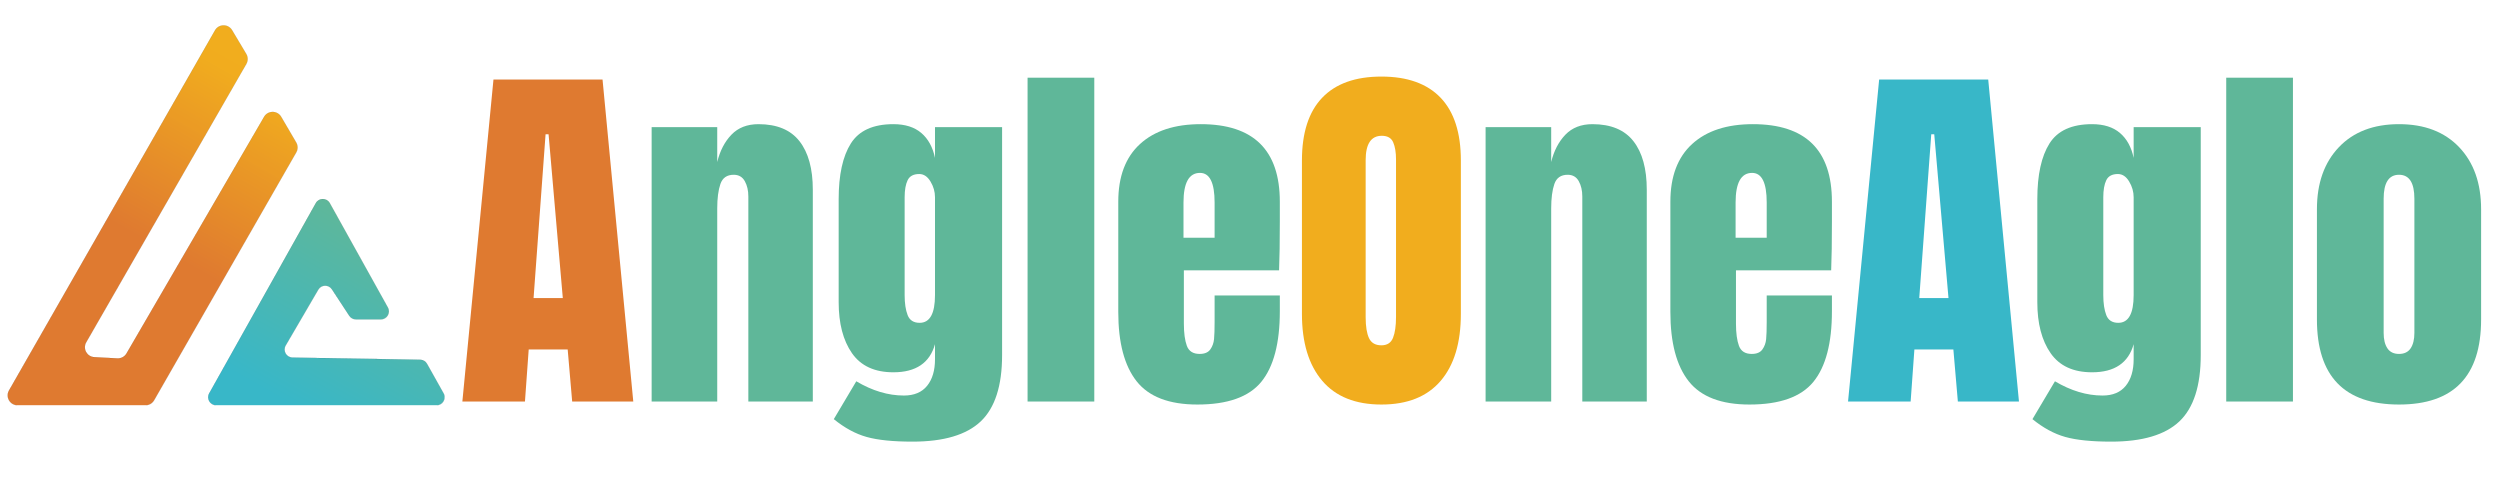 <svg xmlns="http://www.w3.org/2000/svg" xmlns:xlink="http://www.w3.org/1999/xlink" width="5000" zoomAndPan="magnify" viewBox="0 0 3750 750" height="1000" preserveAspectRatio="xMidYMid meet" version="1.0"><defs><g/><clipPath id="98987f1d21"><path d="M 11.441 38 L 447 38 L 447 607.945 L 11.441 607.945 Z M 11.441 38 " clip-rule="nonzero"/></clipPath><clipPath id="b242509286"><path d="M 369.48 95.906 L 129.324 513.418 C 123.805 523.008 130.344 535.047 141.391 535.641 L 176.082 537.504 C 181.645 537.801 186.902 534.961 189.703 530.145 L 396.117 175.246 C 401.832 165.422 416.008 165.402 421.75 175.211 L 444.281 213.711 C 446.965 218.305 446.992 223.98 444.344 228.594 L 231.125 600.391 C 228.48 605.004 223.57 607.848 218.254 607.848 L 26.355 607.848 C 14.961 607.848 7.816 595.531 13.477 585.637 L 322.48 45.512 C 328.117 35.656 342.281 35.523 348.102 45.273 L 369.359 80.895 C 372.109 85.508 372.156 91.25 369.48 95.906 Z M 369.48 95.906 " clip-rule="nonzero"/></clipPath><linearGradient x1="736.791" gradientTransform="matrix(0.107, 0, 0, 0.107, 11.443, 37.988)" y1="5743.559" x2="4004.836" gradientUnits="userSpaceOnUse" y2="-38.065" id="85002bd285"><stop stop-opacity="1" stop-color="rgb(87.5%, 47.8%, 18.799%)" offset="0"/><stop stop-opacity="1" stop-color="rgb(87.5%, 47.8%, 18.799%)" offset="0.25"/><stop stop-opacity="1" stop-color="rgb(87.5%, 47.8%, 18.799%)" offset="0.302"/><stop stop-opacity="1" stop-color="rgb(87.5%, 47.8%, 18.799%)" offset="0.375"/><stop stop-opacity="1" stop-color="rgb(87.5%, 47.8%, 18.799%)" offset="0.438"/><stop stop-opacity="1" stop-color="rgb(87.532%, 47.893%, 18.765%)" offset="0.445"/><stop stop-opacity="1" stop-color="rgb(87.631%, 48.178%, 18.666%)" offset="0.453"/><stop stop-opacity="1" stop-color="rgb(87.767%, 48.564%, 18.53%)" offset="0.461"/><stop stop-opacity="1" stop-color="rgb(87.901%, 48.95%, 18.396%)" offset="0.469"/><stop stop-opacity="1" stop-color="rgb(88.037%, 49.336%, 18.26%)" offset="0.477"/><stop stop-opacity="1" stop-color="rgb(88.171%, 49.721%, 18.126%)" offset="0.484"/><stop stop-opacity="1" stop-color="rgb(88.307%, 50.107%, 17.99%)" offset="0.492"/><stop stop-opacity="1" stop-color="rgb(88.441%, 50.493%, 17.856%)" offset="0.5"/><stop stop-opacity="1" stop-color="rgb(88.577%, 50.879%, 17.722%)" offset="0.508"/><stop stop-opacity="1" stop-color="rgb(88.712%, 51.265%, 17.586%)" offset="0.516"/><stop stop-opacity="1" stop-color="rgb(88.847%, 51.649%, 17.451%)" offset="0.523"/><stop stop-opacity="1" stop-color="rgb(88.982%, 52.036%, 17.316%)" offset="0.531"/><stop stop-opacity="1" stop-color="rgb(89.117%, 52.422%, 17.181%)" offset="0.539"/><stop stop-opacity="1" stop-color="rgb(89.252%, 52.808%, 17.046%)" offset="0.547"/><stop stop-opacity="1" stop-color="rgb(89.388%, 53.194%, 16.911%)" offset="0.555"/><stop stop-opacity="1" stop-color="rgb(89.522%, 53.578%, 16.776%)" offset="0.562"/><stop stop-opacity="1" stop-color="rgb(89.658%, 53.964%, 16.641%)" offset="0.57"/><stop stop-opacity="1" stop-color="rgb(89.792%, 54.35%, 16.505%)" offset="0.578"/><stop stop-opacity="1" stop-color="rgb(89.928%, 54.736%, 16.371%)" offset="0.586"/><stop stop-opacity="1" stop-color="rgb(90.062%, 55.122%, 16.235%)" offset="0.594"/><stop stop-opacity="1" stop-color="rgb(90.196%, 55.507%, 16.101%)" offset="0.602"/><stop stop-opacity="1" stop-color="rgb(90.332%, 55.893%, 15.965%)" offset="0.609"/><stop stop-opacity="1" stop-color="rgb(90.466%, 56.279%, 15.831%)" offset="0.617"/><stop stop-opacity="1" stop-color="rgb(90.602%, 56.665%, 15.695%)" offset="0.625"/><stop stop-opacity="1" stop-color="rgb(90.736%, 57.05%, 15.561%)" offset="0.633"/><stop stop-opacity="1" stop-color="rgb(90.872%, 57.436%, 15.425%)" offset="0.641"/><stop stop-opacity="1" stop-color="rgb(91.006%, 57.822%, 15.291%)" offset="0.648"/><stop stop-opacity="1" stop-color="rgb(91.142%, 58.208%, 15.155%)" offset="0.656"/><stop stop-opacity="1" stop-color="rgb(91.277%, 58.594%, 15.021%)" offset="0.664"/><stop stop-opacity="1" stop-color="rgb(91.412%, 58.978%, 14.886%)" offset="0.672"/><stop stop-opacity="1" stop-color="rgb(91.547%, 59.364%, 14.751%)" offset="0.68"/><stop stop-opacity="1" stop-color="rgb(91.682%, 59.75%, 14.616%)" offset="0.688"/><stop stop-opacity="1" stop-color="rgb(91.817%, 60.136%, 14.481%)" offset="0.695"/><stop stop-opacity="1" stop-color="rgb(91.953%, 60.522%, 14.346%)" offset="0.698"/><stop stop-opacity="1" stop-color="rgb(92.02%, 60.715%, 14.279%)" offset="0.703"/><stop stop-opacity="1" stop-color="rgb(92.087%, 60.907%, 14.211%)" offset="0.711"/><stop stop-opacity="1" stop-color="rgb(92.223%, 61.293%, 14.076%)" offset="0.719"/><stop stop-opacity="1" stop-color="rgb(92.357%, 61.679%, 13.94%)" offset="0.727"/><stop stop-opacity="1" stop-color="rgb(92.493%, 62.065%, 13.806%)" offset="0.734"/><stop stop-opacity="1" stop-color="rgb(92.627%, 62.451%, 13.67%)" offset="0.742"/><stop stop-opacity="1" stop-color="rgb(92.763%, 62.836%, 13.536%)" offset="0.75"/><stop stop-opacity="1" stop-color="rgb(92.897%, 63.222%, 13.4%)" offset="0.758"/><stop stop-opacity="1" stop-color="rgb(93.031%, 63.608%, 13.266%)" offset="0.766"/><stop stop-opacity="1" stop-color="rgb(93.167%, 63.994%, 13.13%)" offset="0.773"/><stop stop-opacity="1" stop-color="rgb(93.301%, 64.38%, 12.996%)" offset="0.781"/><stop stop-opacity="1" stop-color="rgb(93.437%, 64.764%, 12.86%)" offset="0.789"/><stop stop-opacity="1" stop-color="rgb(93.571%, 65.15%, 12.726%)" offset="0.797"/><stop stop-opacity="1" stop-color="rgb(93.707%, 65.536%, 12.59%)" offset="0.805"/><stop stop-opacity="1" stop-color="rgb(93.842%, 65.923%, 12.456%)" offset="0.812"/><stop stop-opacity="1" stop-color="rgb(93.977%, 66.307%, 12.32%)" offset="0.82"/><stop stop-opacity="1" stop-color="rgb(94.112%, 66.693%, 12.186%)" offset="0.828"/><stop stop-opacity="1" stop-color="rgb(94.247%, 67.079%, 12.051%)" offset="0.836"/><stop stop-opacity="1" stop-color="rgb(94.382%, 67.465%, 11.916%)" offset="0.844"/><stop stop-opacity="1" stop-color="rgb(94.475%, 67.729%, 11.824%)" offset="0.875"/><stop stop-opacity="1" stop-color="rgb(94.499%, 67.799%, 11.8%)" offset="1"/></linearGradient><clipPath id="84ba14aed0"><path d="M 11.441 37.945 L 448 37.945 L 448 607.945 L 11.441 607.945 Z M 11.441 37.945 " clip-rule="nonzero"/></clipPath><clipPath id="4b5ff0d142"><path d="M 312 298 L 666.941 298 L 666.941 607.945 L 312 607.945 Z M 312 298 " clip-rule="nonzero"/></clipPath><clipPath id="c91bf52cbe"><path d="M 571.273 479.055 L 533.891 479.055 C 529.844 479.055 526.066 477.012 523.848 473.629 L 497.82 433.938 C 492.93 426.48 481.902 426.766 477.406 434.469 L 428.52 518.195 C 423.887 526.125 429.504 536.109 438.688 536.266 L 630.234 539.523 C 634.508 539.598 638.418 541.934 640.508 545.66 L 665.34 589.957 C 669.828 597.965 664.039 607.844 654.859 607.844 L 324.23 607.844 C 315.051 607.844 309.266 597.965 313.754 589.957 L 473.691 304.621 C 478.289 296.422 490.094 296.438 494.664 304.652 L 581.766 461.195 C 586.223 469.203 580.434 479.051 571.273 479.051 Z M 571.273 479.055 " clip-rule="nonzero"/></clipPath><linearGradient x1="4008.297" gradientTransform="matrix(0.107, 0, 0, 0.107, 11.443, 37.988)" y1="6019.081" x2="6064.998" gradientUnits="userSpaceOnUse" y2="2380.494" id="2f6847fb30"><stop stop-opacity="1" stop-color="rgb(21.999%, 71.799%, 78.4%)" offset="0"/><stop stop-opacity="1" stop-color="rgb(21.999%, 71.799%, 78.4%)" offset="0.125"/><stop stop-opacity="1" stop-color="rgb(22.031%, 71.799%, 78.36%)" offset="0.141"/><stop stop-opacity="1" stop-color="rgb(22.154%, 71.799%, 78.212%)" offset="0.148"/><stop stop-opacity="1" stop-color="rgb(22.336%, 71.799%, 77.995%)" offset="0.156"/><stop stop-opacity="1" stop-color="rgb(22.516%, 71.799%, 77.779%)" offset="0.164"/><stop stop-opacity="1" stop-color="rgb(22.696%, 71.799%, 77.56%)" offset="0.172"/><stop stop-opacity="1" stop-color="rgb(22.876%, 71.799%, 77.344%)" offset="0.18"/><stop stop-opacity="1" stop-color="rgb(23.056%, 71.799%, 77.127%)" offset="0.188"/><stop stop-opacity="1" stop-color="rgb(23.238%, 71.799%, 76.91%)" offset="0.195"/><stop stop-opacity="1" stop-color="rgb(23.418%, 71.799%, 76.694%)" offset="0.203"/><stop stop-opacity="1" stop-color="rgb(23.598%, 71.799%, 76.476%)" offset="0.211"/><stop stop-opacity="1" stop-color="rgb(23.778%, 71.799%, 76.259%)" offset="0.219"/><stop stop-opacity="1" stop-color="rgb(23.959%, 71.799%, 76.042%)" offset="0.227"/><stop stop-opacity="1" stop-color="rgb(24.139%, 71.799%, 75.826%)" offset="0.234"/><stop stop-opacity="1" stop-color="rgb(24.319%, 71.799%, 75.609%)" offset="0.242"/><stop stop-opacity="1" stop-color="rgb(24.5%, 71.799%, 75.392%)" offset="0.25"/><stop stop-opacity="1" stop-color="rgb(24.681%, 71.799%, 75.174%)" offset="0.258"/><stop stop-opacity="1" stop-color="rgb(24.861%, 71.799%, 74.957%)" offset="0.266"/><stop stop-opacity="1" stop-color="rgb(25.041%, 71.799%, 74.741%)" offset="0.273"/><stop stop-opacity="1" stop-color="rgb(25.221%, 71.799%, 74.524%)" offset="0.281"/><stop stop-opacity="1" stop-color="rgb(25.403%, 71.799%, 74.307%)" offset="0.289"/><stop stop-opacity="1" stop-color="rgb(25.583%, 71.799%, 74.089%)" offset="0.297"/><stop stop-opacity="1" stop-color="rgb(25.763%, 71.799%, 73.872%)" offset="0.305"/><stop stop-opacity="1" stop-color="rgb(25.943%, 71.799%, 73.656%)" offset="0.312"/><stop stop-opacity="1" stop-color="rgb(26.123%, 71.799%, 73.439%)" offset="0.32"/><stop stop-opacity="1" stop-color="rgb(26.305%, 71.799%, 73.222%)" offset="0.328"/><stop stop-opacity="1" stop-color="rgb(26.485%, 71.799%, 73.004%)" offset="0.336"/><stop stop-opacity="1" stop-color="rgb(26.665%, 71.799%, 72.787%)" offset="0.344"/><stop stop-opacity="1" stop-color="rgb(26.845%, 71.799%, 72.571%)" offset="0.352"/><stop stop-opacity="1" stop-color="rgb(27.026%, 71.799%, 72.354%)" offset="0.359"/><stop stop-opacity="1" stop-color="rgb(27.206%, 71.799%, 72.137%)" offset="0.367"/><stop stop-opacity="1" stop-color="rgb(27.386%, 71.799%, 71.919%)" offset="0.375"/><stop stop-opacity="1" stop-color="rgb(27.567%, 71.799%, 71.703%)" offset="0.383"/><stop stop-opacity="1" stop-color="rgb(27.748%, 71.799%, 71.486%)" offset="0.391"/><stop stop-opacity="1" stop-color="rgb(27.928%, 71.799%, 71.269%)" offset="0.394"/><stop stop-opacity="1" stop-color="rgb(28.018%, 71.799%, 71.161%)" offset="0.398"/><stop stop-opacity="1" stop-color="rgb(28.108%, 71.799%, 71.053%)" offset="0.406"/><stop stop-opacity="1" stop-color="rgb(28.288%, 71.799%, 70.834%)" offset="0.414"/><stop stop-opacity="1" stop-color="rgb(28.468%, 71.799%, 70.618%)" offset="0.422"/><stop stop-opacity="1" stop-color="rgb(28.65%, 71.799%, 70.401%)" offset="0.43"/><stop stop-opacity="1" stop-color="rgb(28.83%, 71.799%, 70.184%)" offset="0.438"/><stop stop-opacity="1" stop-color="rgb(29.01%, 71.799%, 69.968%)" offset="0.445"/><stop stop-opacity="1" stop-color="rgb(29.19%, 71.799%, 69.751%)" offset="0.453"/><stop stop-opacity="1" stop-color="rgb(29.372%, 71.799%, 69.533%)" offset="0.461"/><stop stop-opacity="1" stop-color="rgb(29.552%, 71.799%, 69.316%)" offset="0.469"/><stop stop-opacity="1" stop-color="rgb(29.732%, 71.799%, 69.099%)" offset="0.477"/><stop stop-opacity="1" stop-color="rgb(29.912%, 71.799%, 68.883%)" offset="0.484"/><stop stop-opacity="1" stop-color="rgb(30.093%, 71.799%, 68.666%)" offset="0.492"/><stop stop-opacity="1" stop-color="rgb(30.273%, 71.799%, 68.448%)" offset="0.5"/><stop stop-opacity="1" stop-color="rgb(30.453%, 71.799%, 68.231%)" offset="0.508"/><stop stop-opacity="1" stop-color="rgb(30.634%, 71.799%, 68.015%)" offset="0.516"/><stop stop-opacity="1" stop-color="rgb(30.815%, 71.799%, 67.798%)" offset="0.523"/><stop stop-opacity="1" stop-color="rgb(30.995%, 71.799%, 67.581%)" offset="0.531"/><stop stop-opacity="1" stop-color="rgb(31.175%, 71.799%, 67.363%)" offset="0.539"/><stop stop-opacity="1" stop-color="rgb(31.355%, 71.799%, 67.146%)" offset="0.547"/><stop stop-opacity="1" stop-color="rgb(31.535%, 71.799%, 66.93%)" offset="0.555"/><stop stop-opacity="1" stop-color="rgb(31.717%, 71.799%, 66.713%)" offset="0.562"/><stop stop-opacity="1" stop-color="rgb(31.897%, 71.799%, 66.496%)" offset="0.57"/><stop stop-opacity="1" stop-color="rgb(32.077%, 71.799%, 66.278%)" offset="0.578"/><stop stop-opacity="1" stop-color="rgb(32.257%, 71.799%, 66.061%)" offset="0.586"/><stop stop-opacity="1" stop-color="rgb(32.439%, 71.799%, 65.845%)" offset="0.594"/><stop stop-opacity="1" stop-color="rgb(32.619%, 71.799%, 65.628%)" offset="0.602"/><stop stop-opacity="1" stop-color="rgb(32.799%, 71.799%, 65.411%)" offset="0.606"/><stop stop-opacity="1" stop-color="rgb(32.889%, 71.799%, 65.303%)" offset="0.609"/><stop stop-opacity="1" stop-color="rgb(32.979%, 71.799%, 65.195%)" offset="0.617"/><stop stop-opacity="1" stop-color="rgb(33.16%, 71.799%, 64.977%)" offset="0.625"/><stop stop-opacity="1" stop-color="rgb(33.34%, 71.799%, 64.76%)" offset="0.633"/><stop stop-opacity="1" stop-color="rgb(33.521%, 71.799%, 64.543%)" offset="0.641"/><stop stop-opacity="1" stop-color="rgb(33.701%, 71.799%, 64.326%)" offset="0.648"/><stop stop-opacity="1" stop-color="rgb(33.882%, 71.799%, 64.11%)" offset="0.656"/><stop stop-opacity="1" stop-color="rgb(34.062%, 71.799%, 63.892%)" offset="0.664"/><stop stop-opacity="1" stop-color="rgb(34.242%, 71.799%, 63.675%)" offset="0.672"/><stop stop-opacity="1" stop-color="rgb(34.422%, 71.799%, 63.458%)" offset="0.68"/><stop stop-opacity="1" stop-color="rgb(34.602%, 71.799%, 63.242%)" offset="0.688"/><stop stop-opacity="1" stop-color="rgb(34.784%, 71.799%, 63.025%)" offset="0.695"/><stop stop-opacity="1" stop-color="rgb(34.964%, 71.799%, 62.807%)" offset="0.703"/><stop stop-opacity="1" stop-color="rgb(35.144%, 71.799%, 62.59%)" offset="0.711"/><stop stop-opacity="1" stop-color="rgb(35.324%, 71.799%, 62.373%)" offset="0.719"/><stop stop-opacity="1" stop-color="rgb(35.506%, 71.799%, 62.157%)" offset="0.727"/><stop stop-opacity="1" stop-color="rgb(35.686%, 71.799%, 61.94%)" offset="0.734"/><stop stop-opacity="1" stop-color="rgb(35.866%, 71.799%, 61.722%)" offset="0.742"/><stop stop-opacity="1" stop-color="rgb(36.046%, 71.799%, 61.505%)" offset="0.75"/><stop stop-opacity="1" stop-color="rgb(36.227%, 71.799%, 61.288%)" offset="0.758"/><stop stop-opacity="1" stop-color="rgb(36.407%, 71.799%, 61.072%)" offset="0.766"/><stop stop-opacity="1" stop-color="rgb(36.588%, 71.799%, 60.855%)" offset="0.773"/><stop stop-opacity="1" stop-color="rgb(36.768%, 71.799%, 60.638%)" offset="0.781"/><stop stop-opacity="1" stop-color="rgb(36.949%, 71.799%, 60.42%)" offset="0.789"/><stop stop-opacity="1" stop-color="rgb(37.129%, 71.799%, 60.204%)" offset="0.797"/><stop stop-opacity="1" stop-color="rgb(37.259%, 71.799%, 60.046%)" offset="0.812"/><stop stop-opacity="1" stop-color="rgb(37.299%, 71.799%, 59.999%)" offset="0.875"/><stop stop-opacity="1" stop-color="rgb(37.299%, 71.799%, 59.999%)" offset="1"/></linearGradient><clipPath id="7d767a8d7d"><path d="M 310 296 L 666.941 296 L 666.941 607.945 L 310 607.945 Z M 310 296 " clip-rule="nonzero"/></clipPath></defs><g fill="#df7a30" fill-opacity="1"><g transform="translate(685.105, 602.295)"><g><path d="M 8.438 0 L 55.094 -482.953 L 218.703 -482.953 L 264.812 0 L 173.156 0 L 166.422 -78.141 L 107.953 -78.141 L 102.328 0 Z M 115.25 -155.172 L 159.109 -155.172 L 137.75 -400.859 L 133.25 -400.859 Z M 115.25 -155.172 "/></g></g></g><g fill="#5fb799" fill-opacity="1"><g transform="translate(957.783, 602.295)"><g><path d="M 19.672 -411.547 L 118.062 -411.547 L 118.062 -359.25 C 122.188 -376.125 129.305 -389.805 139.422 -400.297 C 149.547 -410.797 163.039 -416.047 179.906 -416.047 C 207.645 -416.047 228.164 -407.516 241.469 -390.453 C 254.781 -373.398 261.438 -349.133 261.438 -317.656 L 261.438 0 L 164.734 0 L 164.734 -307.531 C 164.734 -316.531 162.953 -324.211 159.391 -330.578 C 155.828 -336.953 150.297 -340.141 142.797 -340.141 C 132.68 -340.141 126.031 -335.547 122.844 -326.359 C 119.656 -317.18 118.062 -304.91 118.062 -289.547 L 118.062 0 L 19.672 0 Z M 19.672 -411.547 "/></g></g></g><g fill="#5fb799" fill-opacity="1"><g transform="translate(1238.328, 602.295)"><g><path d="M 130.438 60.156 C 101.195 60.156 78.238 57.812 61.562 53.125 C 44.883 48.445 28.488 39.547 12.375 26.422 L 46.109 -30.359 C 70.086 -16.117 93.883 -9 117.5 -9 C 132.863 -9 144.484 -13.867 152.359 -23.609 C 160.234 -33.359 164.172 -46.664 164.172 -63.531 L 164.172 -86.016 C 156.297 -57.91 135.492 -43.859 101.766 -43.859 C 73.648 -43.859 52.938 -53.414 39.625 -72.531 C 26.32 -91.645 19.672 -117.129 19.672 -148.984 L 19.672 -303.594 C 19.672 -339.957 25.758 -367.789 37.938 -387.094 C 50.125 -406.395 71.398 -416.047 101.766 -416.047 C 119.379 -416.047 133.336 -411.641 143.641 -402.828 C 153.953 -394.023 160.797 -381.562 164.172 -365.438 L 164.172 -411.547 L 264.812 -411.547 L 264.812 -69.719 C 264.812 -23.613 254.129 9.555 232.766 29.797 C 211.398 50.035 177.289 60.156 130.438 60.156 Z M 141.109 -118.062 C 156.484 -118.062 164.172 -131.93 164.172 -159.672 L 164.172 -306.406 C 164.172 -314.656 161.922 -322.523 157.422 -330.016 C 152.922 -337.516 147.297 -341.266 140.547 -341.266 C 131.93 -341.266 126.125 -338.172 123.125 -331.984 C 120.125 -325.805 118.625 -317.281 118.625 -306.406 L 118.625 -159.672 C 118.625 -147.297 120.125 -137.266 123.125 -129.578 C 126.125 -121.898 132.117 -118.062 141.109 -118.062 Z M 141.109 -118.062 "/></g></g></g><g fill="#5fb799" fill-opacity="1"><g transform="translate(1521.685, 602.295)"><g><path d="M 19.672 0 L 19.672 -485.75 L 119.75 -485.75 L 119.75 0 Z M 19.672 0 "/></g></g></g><g fill="#5fb799" fill-opacity="1"><g transform="translate(1661.114, 602.295)"><g><path d="M 134.938 4.5 C 92.582 4.5 62.219 -7.117 43.844 -30.359 C 25.477 -53.598 16.297 -88.27 16.297 -134.375 L 16.297 -299.656 C 16.297 -337.52 27.164 -366.383 48.906 -386.25 C 70.645 -406.113 101.008 -416.047 140 -416.047 C 219.082 -416.047 258.625 -377.25 258.625 -299.656 L 258.625 -269.859 C 258.625 -239.879 258.25 -215.52 257.5 -196.781 L 114.688 -196.781 L 114.688 -116.938 C 114.688 -102.695 116.188 -91.547 119.188 -83.484 C 122.188 -75.43 128.562 -71.406 138.312 -71.406 C 145.801 -71.406 151.141 -73.648 154.328 -78.141 C 157.516 -82.641 159.391 -87.797 159.953 -93.609 C 160.516 -99.422 160.797 -107.945 160.797 -119.188 L 160.797 -159.109 L 258.625 -159.109 L 258.625 -135.5 C 258.625 -87.52 249.348 -52.191 230.797 -29.516 C 212.242 -6.836 180.289 4.5 134.938 4.5 Z M 160.797 -245.688 L 160.797 -298.531 C 160.797 -328.145 153.488 -342.953 138.875 -342.953 C 122.375 -342.953 114.125 -328.145 114.125 -298.531 L 114.125 -245.688 Z M 160.797 -245.688 "/></g></g></g><g fill="#f1ad1e" fill-opacity="1"><g transform="translate(1935.483, 602.295)"><g><path d="M 136.625 4.5 C 97.633 4.5 68.02 -7.398 47.781 -31.203 C 27.539 -55.004 17.422 -88.457 17.422 -131.562 L 17.422 -361.5 C 17.422 -403.102 27.539 -434.492 47.781 -455.672 C 68.02 -476.848 97.633 -487.438 136.625 -487.438 C 175.602 -487.438 205.211 -476.848 225.453 -455.672 C 245.691 -434.492 255.812 -403.102 255.812 -361.5 L 255.812 -131.562 C 255.812 -88.082 245.691 -54.535 225.453 -30.922 C 205.211 -7.305 175.602 4.5 136.625 4.5 Z M 136.625 -84.328 C 145.238 -84.328 151.047 -88.078 154.047 -95.578 C 157.047 -103.078 158.547 -113.57 158.547 -127.062 L 158.547 -363.188 C 158.547 -373.688 157.141 -382.211 154.328 -388.766 C 151.516 -395.328 145.801 -398.609 137.188 -398.609 C 121.062 -398.609 113 -386.426 113 -362.062 L 113 -126.5 C 113 -112.633 114.688 -102.141 118.062 -95.016 C 121.438 -87.891 127.625 -84.328 136.625 -84.328 Z M 136.625 -84.328 "/></g></g></g><g fill="#5fb799" fill-opacity="1"><g transform="translate(2208.72, 602.295)"><g><path d="M 19.672 -411.547 L 118.062 -411.547 L 118.062 -359.25 C 122.188 -376.125 129.305 -389.805 139.422 -400.297 C 149.547 -410.797 163.039 -416.047 179.906 -416.047 C 207.645 -416.047 228.164 -407.516 241.469 -390.453 C 254.781 -373.398 261.438 -349.133 261.438 -317.656 L 261.438 0 L 164.734 0 L 164.734 -307.531 C 164.734 -316.531 162.953 -324.211 159.391 -330.578 C 155.828 -336.953 150.297 -340.141 142.797 -340.141 C 132.68 -340.141 126.031 -335.547 122.844 -326.359 C 119.656 -317.18 118.062 -304.91 118.062 -289.547 L 118.062 0 L 19.672 0 Z M 19.672 -411.547 "/></g></g></g><g fill="#5fb799" fill-opacity="1"><g transform="translate(2489.265, 602.295)"><g><path d="M 134.938 4.5 C 92.582 4.5 62.219 -7.117 43.844 -30.359 C 25.477 -53.598 16.297 -88.27 16.297 -134.375 L 16.297 -299.656 C 16.297 -337.52 27.164 -366.383 48.906 -386.25 C 70.645 -406.113 101.008 -416.047 140 -416.047 C 219.082 -416.047 258.625 -377.25 258.625 -299.656 L 258.625 -269.859 C 258.625 -239.879 258.25 -215.52 257.5 -196.781 L 114.688 -196.781 L 114.688 -116.938 C 114.688 -102.695 116.188 -91.547 119.188 -83.484 C 122.188 -75.43 128.562 -71.406 138.312 -71.406 C 145.801 -71.406 151.141 -73.648 154.328 -78.141 C 157.516 -82.641 159.391 -87.797 159.953 -93.609 C 160.516 -99.422 160.797 -107.945 160.797 -119.188 L 160.797 -159.109 L 258.625 -159.109 L 258.625 -135.5 C 258.625 -87.52 249.348 -52.191 230.797 -29.516 C 212.242 -6.836 180.289 4.5 134.938 4.5 Z M 160.797 -245.688 L 160.797 -298.531 C 160.797 -328.145 153.488 -342.953 138.875 -342.953 C 122.375 -342.953 114.125 -328.145 114.125 -298.531 L 114.125 -245.688 Z M 160.797 -245.688 "/></g></g></g><g fill="#38b7c8" fill-opacity="1"><g transform="translate(2763.631, 602.295)"><g><path d="M 8.438 0 L 55.094 -482.953 L 218.703 -482.953 L 264.812 0 L 173.156 0 L 166.422 -78.141 L 107.953 -78.141 L 102.328 0 Z M 115.25 -155.172 L 159.109 -155.172 L 137.75 -400.859 L 133.25 -400.859 Z M 115.25 -155.172 "/></g></g></g><g fill="#5fb799" fill-opacity="1"><g transform="translate(3036.309, 602.295)"><g><path d="M 130.438 60.156 C 101.195 60.156 78.238 57.812 61.562 53.125 C 44.883 48.445 28.488 39.547 12.375 26.422 L 46.109 -30.359 C 70.086 -16.117 93.883 -9 117.5 -9 C 132.863 -9 144.484 -13.867 152.359 -23.609 C 160.234 -33.359 164.172 -46.664 164.172 -63.531 L 164.172 -86.016 C 156.297 -57.91 135.492 -43.859 101.766 -43.859 C 73.648 -43.859 52.938 -53.414 39.625 -72.531 C 26.32 -91.645 19.672 -117.129 19.672 -148.984 L 19.672 -303.594 C 19.672 -339.957 25.758 -367.789 37.938 -387.094 C 50.125 -406.395 71.398 -416.047 101.766 -416.047 C 119.379 -416.047 133.336 -411.641 143.641 -402.828 C 153.953 -394.023 160.797 -381.562 164.172 -365.438 L 164.172 -411.547 L 264.812 -411.547 L 264.812 -69.719 C 264.812 -23.613 254.129 9.555 232.766 29.797 C 211.398 50.035 177.289 60.156 130.438 60.156 Z M 141.109 -118.062 C 156.484 -118.062 164.172 -131.93 164.172 -159.672 L 164.172 -306.406 C 164.172 -314.656 161.922 -322.523 157.422 -330.016 C 152.922 -337.516 147.297 -341.266 140.547 -341.266 C 131.93 -341.266 126.125 -338.172 123.125 -331.984 C 120.125 -325.805 118.625 -317.281 118.625 -306.406 L 118.625 -159.672 C 118.625 -147.297 120.125 -137.266 123.125 -129.578 C 126.125 -121.898 132.117 -118.062 141.109 -118.062 Z M 141.109 -118.062 "/></g></g></g><g fill="#5fb799" fill-opacity="1"><g transform="translate(3319.666, 602.295)"><g><path d="M 19.672 0 L 19.672 -485.75 L 119.75 -485.75 L 119.75 0 Z M 19.672 0 "/></g></g></g><g fill="#5fb799" fill-opacity="1"><g transform="translate(3459.095, 602.295)"><g><path d="M 139.438 4.5 C 57.344 4.5 16.297 -38.039 16.297 -123.125 L 16.297 -288.422 C 16.297 -327.398 27.258 -358.414 49.188 -381.469 C 71.113 -404.52 101.195 -416.047 139.438 -416.047 C 177.664 -416.047 207.742 -404.52 229.672 -381.469 C 251.598 -358.414 262.562 -327.398 262.562 -288.422 L 262.562 -123.125 C 262.562 -38.039 221.52 4.5 139.438 4.5 Z M 139.438 -71.406 C 147.301 -71.406 153.109 -74.211 156.859 -79.828 C 160.609 -85.453 162.484 -93.141 162.484 -102.891 L 162.484 -304.156 C 162.484 -328.145 154.801 -340.141 139.438 -340.141 C 124.062 -340.141 116.375 -328.145 116.375 -304.156 L 116.375 -102.891 C 116.375 -93.141 118.25 -85.453 122 -79.828 C 125.75 -74.211 131.562 -71.406 139.438 -71.406 Z M 139.438 -71.406 "/></g></g></g><g clip-path="url(#98987f1d21)"><g clip-path="url(#b242509286)"><path fill="url(#85002bd285)" d="M 11.441 37.945 L 11.441 607.848 L 446.992 607.848 L 446.992 37.945 Z M 11.441 37.945 " fill-rule="nonzero"/></g></g><g clip-path="url(#84ba14aed0)"><path stroke-linecap="butt" transform="matrix(0.107, 0, 0, 0.107, 11.443, 37.988)" fill="none" stroke-linejoin="miter" d="M 3346.891 541.425 L 1101.941 4444.341 C 1050.345 4533.987 1111.472 4646.529 1214.736 4652.079 L 1539.027 4669.497 C 1591.025 4672.273 1640.174 4645.726 1666.355 4600.702 L 3595.888 1283.097 C 3649.309 1191.26 3781.823 1191.077 3835.5 1282.768 L 4046.119 1642.668 C 4071.205 1685.611 4071.46 1738.668 4046.703 1781.793 L 2053.562 5257.365 C 2028.841 5300.49 1982.942 5327.074 1933.244 5327.074 L 139.403 5327.074 C 32.888 5327.074 -33.898 5211.939 19.012 5119.445 L 2907.541 70.335 C 2960.232 -21.794 3092.636 -23.036 3147.044 68.108 L 3345.759 401.095 C 3371.466 444.22 3371.904 497.898 3346.891 541.425 Z M 3346.891 541.425 " stroke="#231f20" stroke-width="1" stroke-opacity="1" stroke-miterlimit="10"/></g><g clip-path="url(#4b5ff0d142)"><g clip-path="url(#c91bf52cbe)"><path fill="url(#2f6847fb30)" d="M 309.266 296.422 L 309.266 607.844 L 666.941 607.844 L 666.941 296.422 Z M 309.266 296.422 " fill-rule="nonzero"/></g></g><g clip-path="url(#7d767a8d7d)"><path stroke-linecap="butt" transform="matrix(0.107, 0, 0, 0.107, 11.443, 37.988)" fill="none" stroke-linejoin="miter" d="M 5233.226 4123.112 L 4883.776 4123.112 C 4845.946 4123.112 4810.636 4104.014 4789.896 4072.391 L 4546.595 3701.355 C 4500.878 3631.646 4397.796 3634.312 4355.767 3706.321 L 3898.78 4489 C 3855.474 4563.127 3907.982 4656.461 3993.829 4657.922 L 5784.385 4688.376 C 5824.332 4689.07 5860.884 4710.906 5880.42 4745.742 L 6112.546 5159.831 C 6154.502 5234.689 6100.387 5327.037 6014.576 5327.037 L 2923.9 5327.037 C 2838.089 5327.037 2784.01 5234.689 2825.966 5159.831 L 4321.041 2492.5 C 4364.02 2415.853 4474.368 2415.999 4517.091 2492.792 L 5331.305 3956.162 C 5372.969 4031.019 5318.854 4123.075 5233.226 4123.075 Z M 5233.226 4123.112 " stroke="#231f20" stroke-width="1" stroke-opacity="1" stroke-miterlimit="10"/></g></svg>